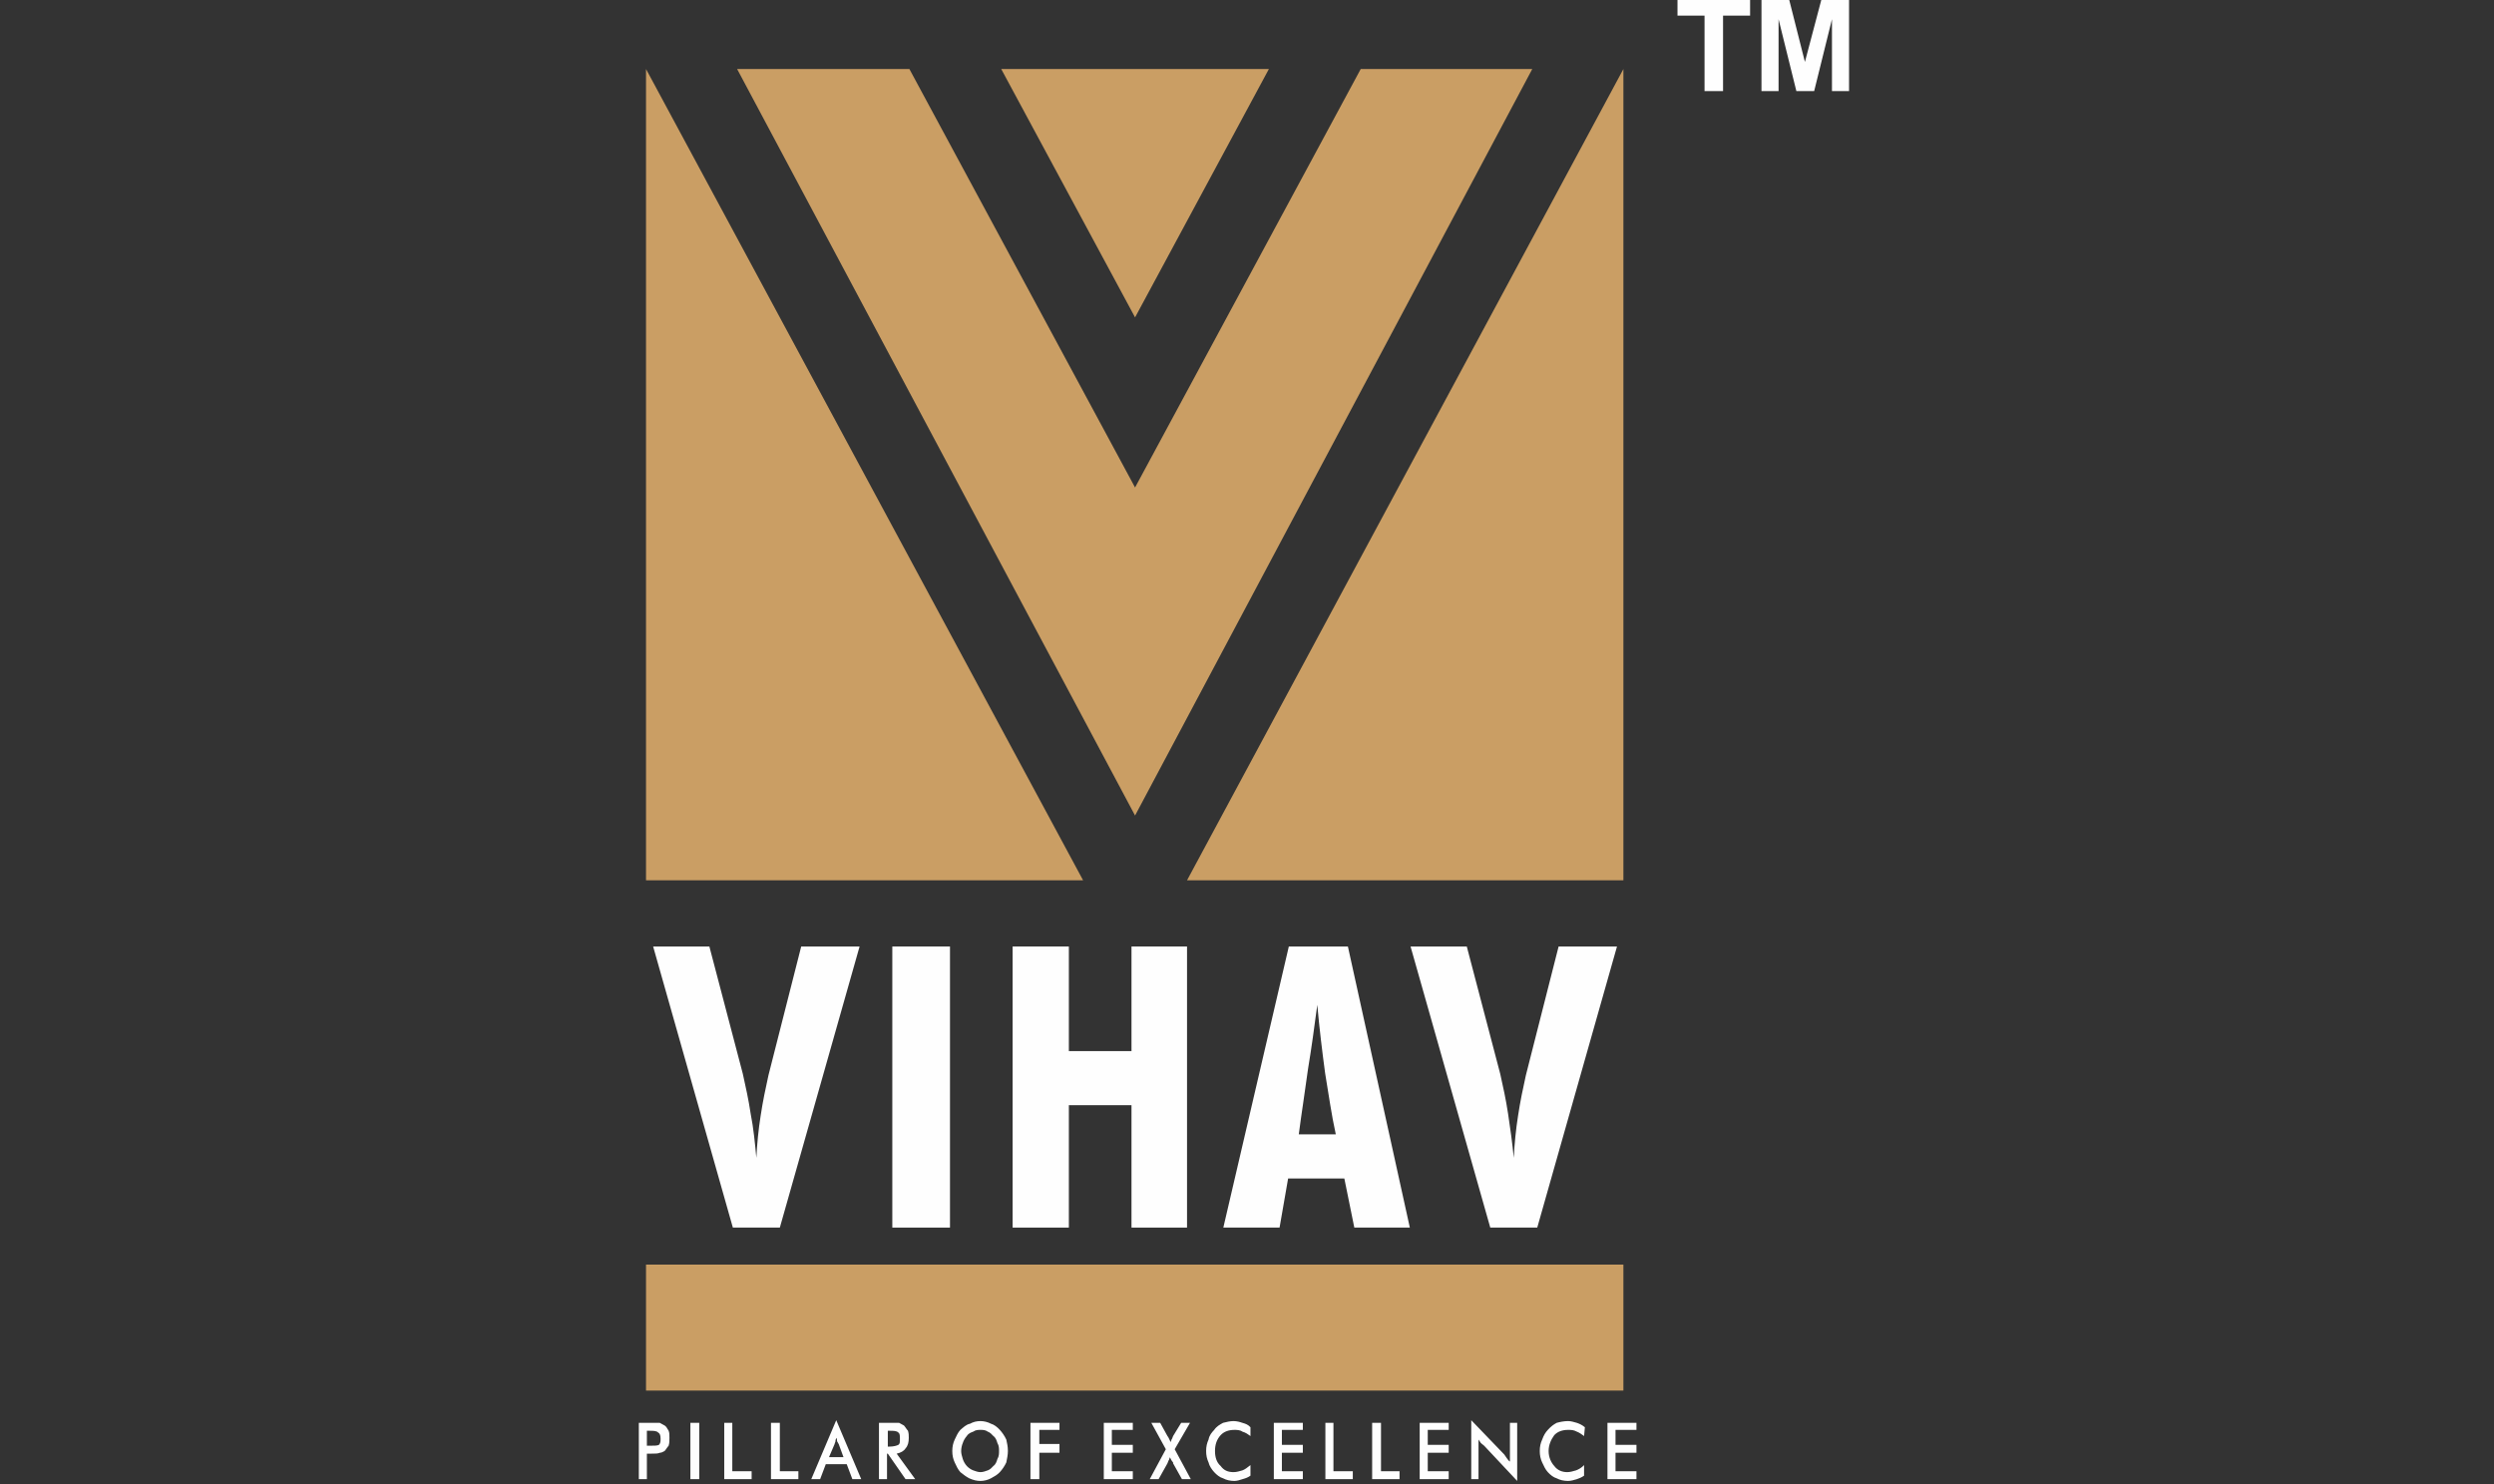 <?xml version="1.0" encoding="UTF-8" standalone="no"?>
<!DOCTYPE svg PUBLIC "-//W3C//DTD SVG 1.1//EN" "http://www.w3.org/Graphics/SVG/1.1/DTD/svg11.dtd">
<svg width="100%" height="100%" viewBox="0 0 173 103" version="1.1" xmlns="http://www.w3.org/2000/svg" xmlns:xlink="http://www.w3.org/1999/xlink" xml:space="preserve" xmlns:serif="http://www.serif.com/" style="fill-rule:evenodd;clip-rule:evenodd;stroke-linejoin:round;stroke-miterlimit:1.414;">
    <rect x="0" y="0" width="173" height="103" fill="#333333" stroke="none"/>
    <g>
        <g transform="matrix(1,0,0,1,44.812,-0.017)">
            <path d="M73.426,6.338L73.426,1.103L71.55,1.103L71.55,0.017L76.586,0.017L76.586,1.103L74.71,1.103L74.71,6.338L73.426,6.338ZM77.376,6.338L77.376,0.017L79.302,0.017L80.389,4.313L81.524,0.017L83.45,0.017L83.45,6.338L82.265,6.338L82.265,1.35L81.03,6.338L79.796,6.338L78.561,1.35L78.561,6.338L77.376,6.338Z" style="fill:rgb(254,254,254);fill-rule:nonzero;"/>
        </g>
        <g transform="matrix(1,0,0,1,44.812,-0.017)">
            <path d="M0,87.763L67.797,87.763L67.797,96.503L0,96.503L0,87.763ZM43.206,4.807L33.923,4.807L24.64,4.807L33.923,22.04L43.206,4.807ZM61.476,4.807L33.923,56.605L6.32,4.807L18.27,4.807L33.923,33.842L49.576,4.807L61.476,4.807ZM0,4.807L0,61.099L30.319,61.099L0,4.807ZM67.797,4.807L67.797,61.099L37.528,61.099L67.797,4.807Z" style="fill:rgb(202,158,100);"/>
            <path d="M6.024,85.195L0.494,65.691L4.395,65.691L6.716,74.53C6.913,75.418 7.111,76.307 7.259,77.295C7.456,78.282 7.555,79.319 7.654,80.356C7.703,79.369 7.802,78.381 7.95,77.443C8.098,76.455 8.296,75.517 8.493,74.628L10.765,65.691L14.814,65.691L9.283,85.195L6.024,85.195Z" style="fill:rgb(254,254,254);"/>
            <rect x="17.085" y="65.691" width="4" height="19.504" style="fill:rgb(254,254,254);"/>
            <path d="M25.43,85.195L25.43,65.691L29.331,65.691L29.331,72.949L33.676,72.949L33.676,65.691L37.528,65.691L37.528,85.195L33.676,85.195L33.676,76.702L29.331,76.702L29.331,85.195L25.43,85.195Z" style="fill:rgb(254,254,254);"/>
            <path d="M45.28,78.727L47.848,78.727C47.552,77.394 47.354,75.962 47.107,74.48C46.91,72.999 46.712,71.419 46.564,69.74C46.367,71.221 46.169,72.703 45.922,74.184C45.725,75.665 45.478,77.196 45.28,78.727ZM40.046,85.195L44.589,65.691L48.687,65.691L52.983,85.195L49.132,85.195L48.44,81.788L44.54,81.788L43.947,85.195L40.046,85.195Z" style="fill:rgb(254,254,254);"/>
            <path d="M58.563,85.195L53.033,65.691L56.934,65.691L59.254,74.53C59.452,75.418 59.649,76.307 59.798,77.295C59.946,78.282 60.094,79.319 60.193,80.356C60.242,79.369 60.341,78.381 60.489,77.443C60.637,76.455 60.835,75.517 61.032,74.628L63.303,65.691L67.353,65.691L61.822,85.195L58.563,85.195Z" style="fill:rgb(254,254,254);"/>
            <path d="M0.06,100.331L0.227,100.331C0.563,100.331 0.786,100.331 0.898,100.27C1.01,100.148 1.01,100.026 1.01,99.842C1.01,99.598 0.954,99.476 0.842,99.415C0.73,99.293 0.507,99.293 0.227,99.293L0.06,99.293L0.06,100.331ZM0.06,100.881L0.06,102.652L-0.499,102.652L-0.499,98.743L0.954,98.743C1.066,98.804 1.178,98.865 1.289,98.926C1.401,98.987 1.457,99.11 1.569,99.293C1.625,99.415 1.625,99.598 1.625,99.781C1.625,99.965 1.625,100.148 1.569,100.331C1.457,100.453 1.401,100.575 1.289,100.698C1.178,100.759 1.066,100.82 0.954,100.82C0.842,100.881 0.619,100.881 0.395,100.881L0.283,100.881L0.06,100.881ZM3.078,102.652L3.078,98.743L3.693,98.743L3.693,102.652L3.078,102.652ZM5.426,102.652L5.426,98.743L5.985,98.743L5.985,102.102L7.326,102.102L7.326,102.652L5.426,102.652ZM8.668,102.652L8.668,98.743L9.283,98.743L9.283,102.102L10.569,102.102L10.569,102.652L8.668,102.652ZM12.693,101.125L13.699,101.125L13.364,100.209C13.308,100.148 13.308,100.087 13.252,100.026C13.252,99.965 13.252,99.842 13.196,99.781C13.196,99.842 13.14,99.904 13.14,100.026C13.14,100.087 13.084,100.148 13.084,100.209L12.693,101.125ZM14.314,102.652L13.923,101.614L12.469,101.614L12.078,102.652L11.463,102.652L13.196,98.56L14.929,102.652L14.314,102.652ZM16.773,100.392L16.885,100.392C17.165,100.392 17.388,100.331 17.5,100.27C17.612,100.209 17.612,100.087 17.612,99.842C17.612,99.659 17.612,99.476 17.5,99.415C17.388,99.293 17.165,99.293 16.885,99.293L16.773,99.293L16.773,100.392ZM16.717,100.881L16.717,102.652L16.159,102.652L16.159,98.743L17.556,98.743C17.668,98.804 17.78,98.865 17.891,98.926C18.003,99.048 18.059,99.171 18.171,99.293C18.227,99.476 18.227,99.598 18.227,99.781C18.227,100.087 18.171,100.331 18.003,100.514C17.891,100.698 17.668,100.82 17.388,100.881L18.674,102.652L18.003,102.652L16.773,100.881L16.717,100.881ZM24.487,100.698C24.487,100.514 24.487,100.331 24.376,100.148C24.32,99.965 24.264,99.781 24.096,99.659C23.984,99.537 23.873,99.415 23.705,99.354C23.537,99.232 23.369,99.232 23.202,99.232C23.034,99.232 22.866,99.232 22.699,99.354C22.531,99.415 22.363,99.476 22.251,99.659C22.14,99.781 22.028,99.965 21.972,100.148C21.916,100.27 21.86,100.514 21.86,100.698C21.86,100.881 21.916,101.064 21.972,101.247C22.028,101.43 22.14,101.614 22.251,101.736C22.363,101.858 22.531,101.98 22.699,102.041C22.866,102.102 23.034,102.163 23.202,102.163C23.369,102.163 23.537,102.102 23.705,102.041C23.873,101.98 23.984,101.858 24.096,101.736C24.264,101.614 24.32,101.43 24.376,101.247C24.487,101.064 24.487,100.881 24.487,100.698ZM25.102,100.698C25.102,100.942 25.046,101.247 24.991,101.492C24.879,101.736 24.711,101.98 24.543,102.163C24.376,102.347 24.152,102.469 23.928,102.591C23.705,102.713 23.425,102.774 23.202,102.774C22.922,102.774 22.699,102.713 22.419,102.591C22.196,102.469 22.028,102.347 21.804,102.163C21.637,101.98 21.525,101.736 21.413,101.492C21.301,101.247 21.245,101.003 21.245,100.698C21.245,100.392 21.301,100.148 21.413,99.904C21.525,99.659 21.637,99.415 21.804,99.232C22.028,99.048 22.196,98.865 22.475,98.804C22.699,98.682 22.922,98.621 23.202,98.621C23.425,98.621 23.705,98.682 23.928,98.804C24.152,98.865 24.376,99.048 24.543,99.232C24.711,99.415 24.879,99.659 24.991,99.904C25.046,100.148 25.102,100.392 25.102,100.698ZM26.667,102.652L26.667,98.743L28.68,98.743L28.68,99.232L27.282,99.232L27.282,100.209L28.68,100.209L28.68,100.82L27.282,100.82L27.282,102.652L26.667,102.652ZM31.754,102.652L31.754,98.743L33.767,98.743L33.767,99.232L32.313,99.232L32.313,100.27L33.767,100.27L33.767,100.82L32.313,100.82L32.313,102.102L33.767,102.102L33.767,102.652L31.754,102.652ZM34.941,102.652L36.058,100.575L35.052,98.743L35.667,98.743L36.17,99.659C36.226,99.72 36.282,99.842 36.338,99.965L36.394,100.087C36.394,100.026 36.45,99.965 36.45,99.904C36.506,99.842 36.506,99.781 36.562,99.659L37.121,98.743L37.735,98.743L36.673,100.575L37.791,102.652L37.176,102.652L36.562,101.553L36.562,101.492C36.45,101.369 36.394,101.247 36.338,101.125C36.338,101.186 36.282,101.247 36.282,101.308C36.226,101.369 36.226,101.43 36.17,101.553L35.555,102.652L34.941,102.652ZM41.928,99.659C41.76,99.537 41.592,99.415 41.369,99.354C41.201,99.232 40.978,99.232 40.81,99.232C40.419,99.232 40.083,99.354 39.86,99.598C39.58,99.904 39.468,100.27 39.468,100.698C39.468,101.125 39.58,101.492 39.86,101.736C40.083,102.041 40.363,102.163 40.754,102.163C40.978,102.163 41.145,102.102 41.369,102.041C41.537,101.98 41.704,101.858 41.928,101.675L41.928,102.408C41.76,102.53 41.592,102.591 41.369,102.652C41.201,102.713 40.978,102.774 40.81,102.774C40.53,102.774 40.251,102.713 40.027,102.591C39.804,102.53 39.58,102.347 39.412,102.163C39.245,101.98 39.077,101.736 39.021,101.492C38.909,101.247 38.853,101.003 38.853,100.698C38.853,100.392 38.909,100.148 39.021,99.904C39.077,99.598 39.245,99.415 39.412,99.232C39.58,98.987 39.804,98.865 40.027,98.743C40.251,98.682 40.53,98.621 40.754,98.621C40.978,98.621 41.201,98.682 41.369,98.743C41.592,98.804 41.76,98.865 41.928,99.048L41.928,99.659ZM43.549,102.652L43.549,98.743L45.561,98.743L45.561,99.232L44.108,99.232L44.108,100.27L45.561,100.27L45.561,100.82L44.108,100.82L44.108,102.102L45.561,102.102L45.561,102.652L43.549,102.652ZM47.126,102.652L47.126,98.743L47.685,98.743L47.685,102.102L49.027,102.102L49.027,102.652L47.126,102.652ZM50.369,102.652L50.369,98.743L50.983,98.743L50.983,102.102L52.269,102.102L52.269,102.652L50.369,102.652ZM53.667,102.652L53.667,98.743L55.679,98.743L55.679,99.232L54.226,99.232L54.226,100.27L55.679,100.27L55.679,100.82L54.226,100.82L54.226,102.102L55.679,102.102L55.679,102.652L53.667,102.652ZM57.244,102.652L57.244,98.56L59.536,100.942C59.592,101.003 59.648,101.125 59.704,101.186C59.76,101.247 59.816,101.369 59.927,101.43L59.927,98.743L60.43,98.743L60.43,102.774L58.139,100.331C58.083,100.27 57.971,100.209 57.915,100.148C57.859,100.087 57.803,99.965 57.747,99.904L57.747,102.652L57.244,102.652ZM65.07,99.659C64.902,99.537 64.735,99.415 64.567,99.354C64.343,99.232 64.176,99.232 63.952,99.232C63.561,99.232 63.225,99.354 63.002,99.598C62.778,99.904 62.61,100.27 62.61,100.698C62.61,101.125 62.778,101.492 63.002,101.736C63.225,102.041 63.561,102.163 63.896,102.163C64.12,102.163 64.287,102.102 64.511,102.041C64.679,101.98 64.902,101.858 65.07,101.675L65.07,102.408C64.902,102.53 64.735,102.591 64.567,102.652C64.343,102.713 64.176,102.774 63.952,102.774C63.673,102.774 63.393,102.713 63.169,102.591C62.946,102.53 62.722,102.347 62.555,102.163C62.387,101.98 62.275,101.736 62.163,101.492C62.051,101.247 61.996,101.003 61.996,100.698C61.996,100.392 62.051,100.148 62.163,99.904C62.275,99.598 62.387,99.415 62.555,99.232C62.778,98.987 62.946,98.865 63.169,98.743C63.393,98.682 63.673,98.621 63.952,98.621C64.176,98.621 64.343,98.682 64.567,98.743C64.735,98.804 64.902,98.865 65.126,99.048L65.07,99.659ZM66.691,102.652L66.691,98.743L68.703,98.743L68.703,99.232L67.25,99.232L67.25,100.27L68.703,100.27L68.703,100.82L67.25,100.82L67.25,102.102L68.703,102.102L68.703,102.652L66.691,102.652Z" style="fill:rgb(254,254,254);"/>
        </g>
    </g>
</svg>
